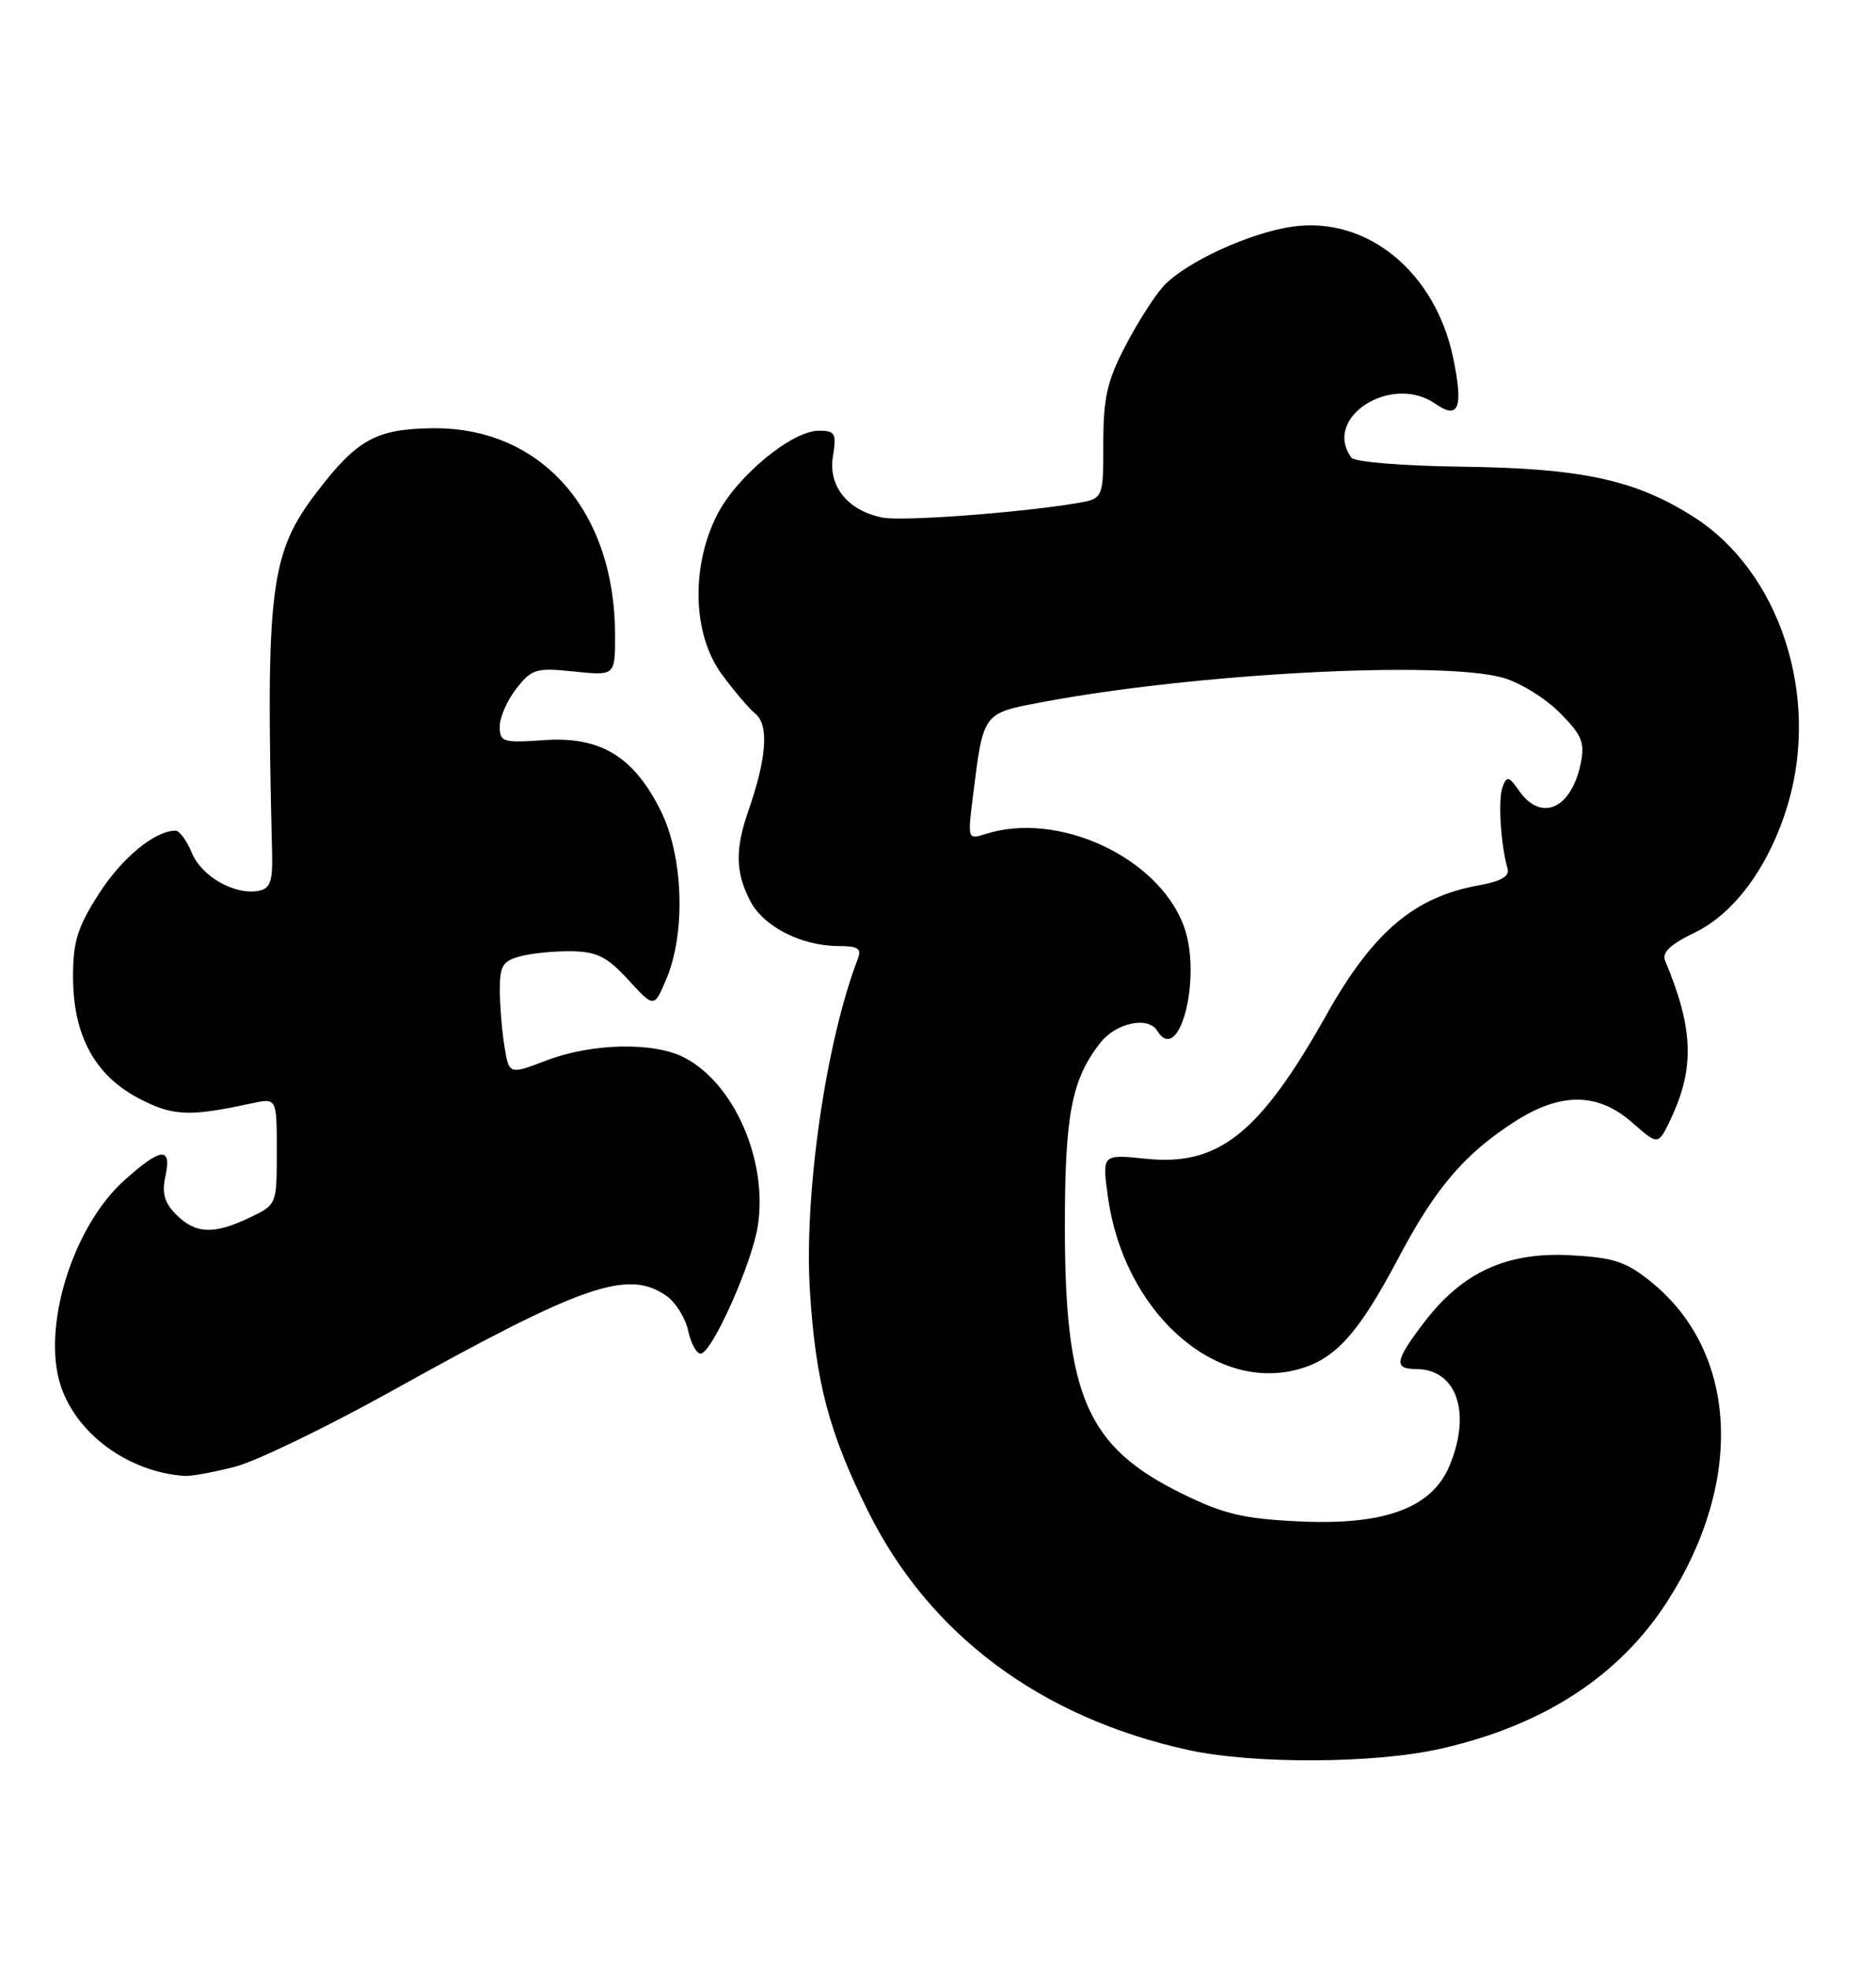 <?xml version="1.0" encoding="UTF-8" standalone="no"?>
<!DOCTYPE svg PUBLIC "-//W3C//DTD SVG 1.1//EN" "http://www.w3.org/Graphics/SVG/1.1/DTD/svg11.dtd" >
<svg xmlns="http://www.w3.org/2000/svg" xmlns:xlink="http://www.w3.org/1999/xlink" version="1.1" viewBox="0 0 244 256">
 <g >
 <path fill="currentColor"
d=" M 187.30 227.38 C 200.69 224.38 210.63 217.93 216.88 208.18 C 226.91 192.55 226.03 175.73 214.69 166.62 C 211.46 164.02 209.87 163.50 204.19 163.20 C 195.98 162.77 190.21 165.41 185.25 171.90 C 181.43 176.90 181.23 178.00 184.17 178.00 C 189.46 178.00 191.42 183.66 188.53 190.57 C 186.24 196.07 180.08 198.34 168.97 197.81 C 161.67 197.46 159.18 196.87 153.68 194.17 C 141.38 188.11 138.51 181.55 138.50 159.50 C 138.50 144.89 139.38 140.33 143.13 135.56 C 145.16 132.98 149.33 132.10 150.50 134.00 C 153.42 138.73 156.41 126.85 153.94 120.32 C 150.57 111.40 137.58 105.41 128.17 108.44 C 125.85 109.18 125.84 109.14 126.56 103.39 C 127.91 92.59 127.79 92.75 135.56 91.29 C 155.36 87.55 187.34 85.86 195.45 88.11 C 197.63 88.71 200.94 90.74 202.82 92.62 C 205.72 95.52 206.15 96.52 205.61 99.18 C 204.42 105.15 200.47 106.94 197.59 102.83 C 196.25 100.91 195.99 100.85 195.43 102.32 C 194.82 103.91 195.19 109.88 196.08 112.93 C 196.38 113.93 195.26 114.58 192.33 115.11 C 183.90 116.64 178.57 121.18 172.49 132.00 C 163.85 147.38 158.49 151.65 149.05 150.66 C 143.34 150.07 143.34 150.07 144.09 155.54 C 146.10 170.35 157.80 181.02 168.80 178.05 C 173.68 176.74 176.69 173.40 181.92 163.50 C 186.68 154.49 190.46 150.05 196.95 145.87 C 202.96 141.99 207.81 142.01 212.30 145.96 C 215.67 148.92 215.67 148.92 217.27 145.56 C 220.44 138.91 220.27 133.72 216.59 124.96 C 216.12 123.84 217.19 122.82 220.49 121.22 C 225.68 118.69 230.19 112.47 232.54 104.57 C 236.74 90.42 231.46 74.32 220.29 67.21 C 212.71 62.39 205.81 60.89 190.26 60.68 C 182.47 60.58 176.18 60.07 175.77 59.50 C 171.94 54.29 181.00 48.51 186.71 52.51 C 189.73 54.62 190.35 53.01 189.01 46.56 C 186.69 35.36 177.82 28.10 168.14 29.46 C 162.54 30.25 154.16 34.11 151.30 37.23 C 150.16 38.48 147.93 41.98 146.36 45.00 C 143.99 49.55 143.50 51.73 143.50 57.67 C 143.50 64.84 143.50 64.84 140.00 65.43 C 132.59 66.67 117.38 67.80 114.82 67.30 C 110.29 66.42 107.70 63.24 108.33 59.36 C 108.82 56.34 108.63 56.00 106.51 56.00 C 102.98 56.00 95.80 61.94 93.25 66.98 C 89.85 73.70 90.09 82.45 93.83 87.60 C 95.39 89.74 97.38 92.09 98.26 92.81 C 100.03 94.27 99.72 98.56 97.35 105.38 C 95.59 110.43 95.65 113.42 97.57 117.13 C 99.30 120.48 104.24 123.00 109.07 123.00 C 111.58 123.00 112.09 123.33 111.58 124.64 C 107.38 135.59 104.54 155.40 105.35 168.00 C 106.11 179.80 107.83 186.27 112.91 196.50 C 120.87 212.52 135.32 223.30 154.50 227.52 C 162.96 229.38 178.69 229.32 187.30 227.38 Z  M 30.58 190.70 C 33.34 189.98 42.56 185.52 51.07 180.79 C 75.86 166.99 81.68 164.98 86.70 168.50 C 87.88 169.33 89.14 171.35 89.50 173.00 C 89.86 174.65 90.59 176.00 91.12 176.00 C 92.58 176.00 97.84 164.22 98.58 159.31 C 99.85 150.82 95.47 140.84 89.00 137.50 C 85.04 135.45 77.03 135.62 71.12 137.86 C 66.22 139.73 66.22 139.73 65.62 136.11 C 65.29 134.13 65.02 130.82 65.01 128.77 C 65.00 125.54 65.37 124.94 67.75 124.32 C 69.26 123.92 72.27 123.64 74.44 123.68 C 77.65 123.74 79.01 124.43 81.73 127.41 C 85.08 131.06 85.08 131.06 86.67 127.28 C 89.21 121.27 88.88 111.37 85.96 105.46 C 82.43 98.35 78.09 95.71 70.75 96.23 C 65.39 96.60 65.00 96.48 65.00 94.45 C 65.00 93.25 65.98 91.03 67.17 89.51 C 69.18 86.96 69.73 86.80 74.67 87.31 C 80.00 87.86 80.00 87.86 80.00 82.61 C 80.00 66.36 70.35 55.47 56.14 55.68 C 48.91 55.79 46.45 57.15 41.28 63.89 C 35.10 71.93 34.55 76.36 35.39 110.98 C 35.48 114.57 35.14 115.53 33.67 115.82 C 30.58 116.43 26.23 113.98 24.96 110.91 C 24.30 109.31 23.34 108.00 22.83 108.00 C 20.15 108.00 15.88 111.51 12.88 116.18 C 10.08 120.54 9.50 122.41 9.50 126.98 C 9.50 134.60 12.33 139.83 18.06 142.81 C 22.50 145.13 24.59 145.22 32.75 143.45 C 36.00 142.75 36.00 142.75 36.00 149.69 C 36.00 156.63 36.00 156.63 32.47 158.31 C 27.81 160.54 25.44 160.44 22.93 157.93 C 21.38 156.38 21.03 155.15 21.51 152.93 C 22.37 149.02 20.92 149.18 16.12 153.51 C 9.43 159.55 5.40 172.62 7.90 180.18 C 9.98 186.49 16.76 191.41 24.03 191.90 C 24.87 191.95 27.82 191.41 30.58 190.70 Z "/>
</g>
</svg>